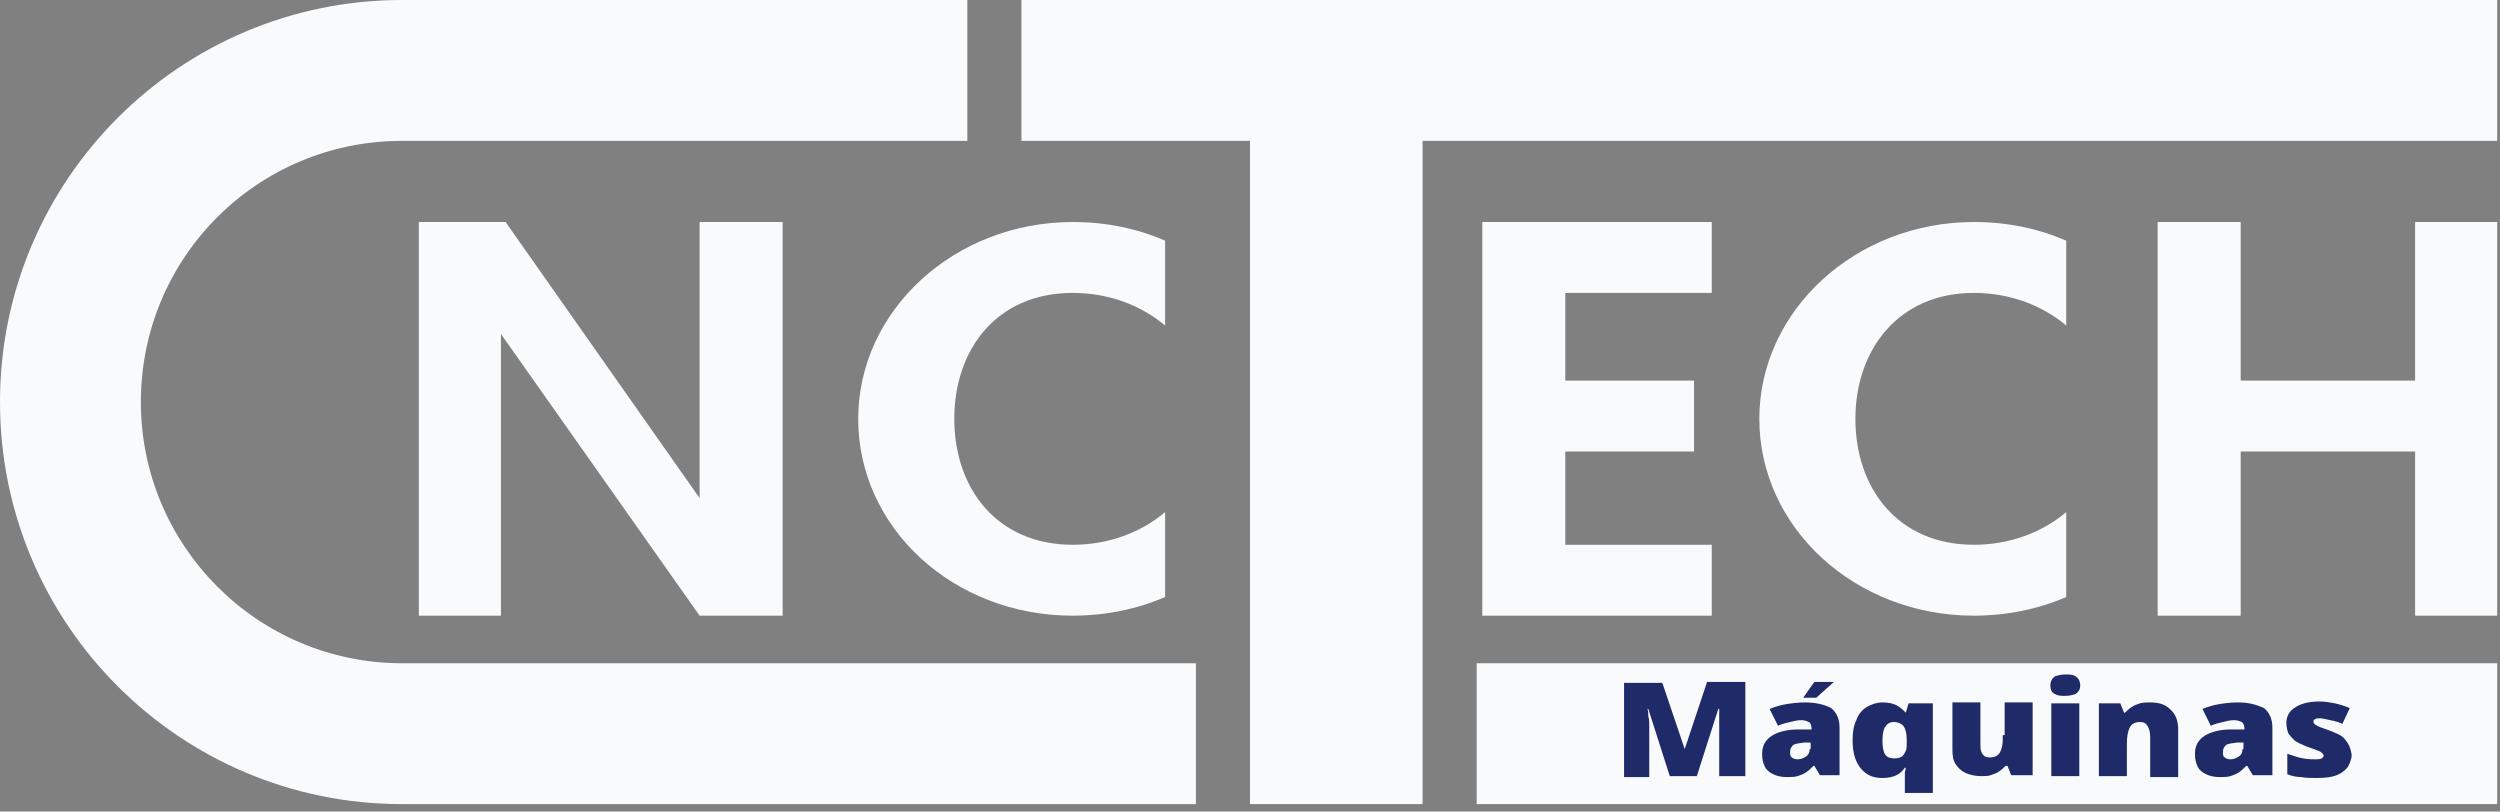 <svg width="268" height="87" viewBox="0 0 268 87" fill="none" xmlns="http://www.w3.org/2000/svg">
<rect x="0" y="0" width="268" height="87" fill="#808080" stroke="none"/>
<path d="M15.1 43.1C15.1 27.6 27.6 15.1 43.1 15.1H103.7V0H43.1C19.3 0 0 19.3 0 43.1C0 66.9 19.3 86.2 43.1 86.2H128.2V71.1H43.1C27.6 71.1 15.1 58.5 15.1 43.1Z" fill="#F8FAFC"/>
<path d="M267.7 71.1H158.3V86.2H267.7V71.1Z" fill="#F8FAFC"/>
<path d="M109.5 0V15.1H134V86.2H152.5V15.1H267.7V0H109.5Z" fill="#F8FAFC"/>
<path d="M183.5 31.4V23.8H167.8H163.4H158.9V66H163.4H167.8H183.5V58.4H167.8V48.4H181.6V40.8H167.8V31.4H183.5Z" fill="#F8FAFC"/>
<path d="M258.9 40.8H240.2V23.8H231.3V66H240.2V48.4H258.9V66H267.7V23.8H258.9V40.8Z" fill="#F8FAFC"/>
<path d="M54.2 23.8H53.7H45.3H44.9V66H53.7V35.8L75 66H83.9V23.8H75V53.4L54.2 23.8Z" fill="#F8FAFC"/>
<path d="M115 31.4C118.8 31.4 122.3 32.7 124.9 34.9V25.8C121.9 24.5 118.6 23.8 115 23.8C102.3 23.8 92 33.3 92 44.9C92 56.6 102.2 66 115 66C118.5 66 121.9 65.3 124.9 64V54.9C122.3 57.1 118.8 58.4 115 58.4C106.9 58.4 102.3 52.4 102.3 44.9C102.3 37.5 106.8 31.4 115 31.4Z" fill="#F8FAFC"/>
<path d="M211.6 31.4C215.4 31.4 218.9 32.7 221.5 34.9V25.8C218.5 24.5 215.2 23.8 211.6 23.8C198.9 23.8 188.6 33.3 188.6 44.9C188.6 56.6 198.9 66 211.6 66C215.1 66 218.5 65.3 221.5 64V54.9C218.9 57.1 215.4 58.4 211.6 58.4C203.5 58.4 198.9 52.4 198.9 44.9C198.9 37.5 203.5 31.4 211.6 31.4Z" fill="#F8FAFC"/>
<path d="M180.6 80.3L178.2 73.2H174.1V83.3H176.8V78.9C176.8 78.6 176.8 78.2 176.8 77.8C176.8 77.4 176.8 77.1 176.7 76.8C176.7 76.5 176.7 76.2 176.6 76H176.7L179 83.2H181.9L184.2 76H184.3C184.3 76.2 184.3 76.4 184.3 76.8C184.3 77.1 184.3 77.5 184.3 77.8C184.3 78.2 184.3 78.5 184.3 78.8V83.2H187.1V73.1H183L180.6 80.3Z" fill="#1F2A68"/>
<path d="M193.5 75.3C192.7 75.3 192 75.4 191.4 75.5C190.8 75.6 190.2 75.8 189.7 76L190.6 77.8C191 77.6 191.5 77.5 191.9 77.4C192.3 77.3 192.7 77.2 193.1 77.2C193.4 77.2 193.7 77.3 193.9 77.4C194.1 77.5 194.2 77.8 194.2 78.1V78.2H192.7C191.5 78.2 190.5 78.5 189.9 78.9C189.3 79.3 188.9 79.9 188.9 80.8C188.9 81.4 189 81.8 189.2 82.2C189.4 82.6 189.7 82.8 190.1 83C190.5 83.2 191 83.3 191.5 83.3C192 83.3 192.4 83.3 192.7 83.2C193 83.1 193.3 83 193.6 82.8C193.9 82.6 194.1 82.4 194.4 82.1H194.5L195.1 83.1H197.2V78C197.2 77.1 196.9 76.4 196.3 75.9C195.5 75.5 194.6 75.3 193.5 75.3ZM194 80.3C194 80.6 193.9 80.9 193.6 81.1C193.3 81.3 193 81.4 192.7 81.4C192.4 81.4 192.2 81.3 192.1 81.2C191.9 81.1 191.9 80.9 191.9 80.6C191.9 80.3 192 80.1 192.2 79.9C192.4 79.7 192.8 79.7 193.4 79.6H194.1V80.3H194Z" fill="#1F2A68"/>
<path d="M204.3 76.4C204 76.1 203.7 75.8 203.3 75.6C202.9 75.4 202.4 75.3 201.8 75.3C201.2 75.3 200.6 75.5 200.1 75.8C199.6 76.1 199.2 76.6 199 77.2C198.7 77.8 198.6 78.5 198.6 79.4C198.6 80.7 198.9 81.7 199.5 82.4C200.1 83.1 200.8 83.4 201.8 83.4C202.4 83.4 202.9 83.3 203.3 83.1C203.7 82.9 204 82.6 204.2 82.3H204.3C204.3 82.5 204.2 82.7 204.2 82.9C204.2 83.1 204.2 83.3 204.2 83.5V85H207.2V75.4H204.6L204.3 76.4ZM204.4 79.6C204.4 80 204.4 80.3 204.3 80.5C204.2 80.7 204.1 80.9 203.9 81.1C203.7 81.2 203.5 81.3 203.1 81.3C202.7 81.3 202.3 81.2 202.1 80.9C201.9 80.6 201.8 80.1 201.8 79.4C201.8 78.7 201.9 78.2 202.1 77.9C202.3 77.6 202.6 77.4 203 77.4C203.5 77.4 203.9 77.6 204.1 77.9C204.3 78.2 204.4 78.7 204.4 79.3V79.6Z" fill="#1F2A68"/>
<path d="M214.7 78.8C214.7 79.3 214.7 79.8 214.6 80.1C214.5 80.5 214.4 80.7 214.2 80.9C214 81.1 213.7 81.2 213.3 81.2C212.9 81.2 212.7 81.1 212.5 80.8C212.3 80.5 212.3 80.2 212.3 79.6V75.3H209.3V80.4C209.3 81.1 209.4 81.6 209.7 82C210 82.4 210.3 82.7 210.8 82.9C211.3 83.1 211.8 83.2 212.4 83.2C212.8 83.2 213.1 83.2 213.4 83.1C213.7 83 214 82.9 214.3 82.7C214.6 82.5 214.8 82.3 215 82.1H215.2L215.6 83.1H217.9V75.3H214.9V78.8H214.7Z" fill="#1F2A68"/>
<path d="M222.5 72.5C222.2 72.3 221.8 72.3 221.4 72.3C221 72.3 220.6 72.4 220.3 72.5C220 72.7 219.8 73 219.8 73.5C219.8 74 220 74.3 220.3 74.4C220.6 74.6 221 74.6 221.4 74.6C221.8 74.6 222.2 74.5 222.5 74.4C222.8 74.2 223 73.9 223 73.5C223 73 222.8 72.7 222.5 72.5Z" fill="#1F2A68"/>
<path d="M222.9 75.4H219.9V83.2H222.9V75.4Z" fill="#1F2A68"/>
<path d="M230.5 75.3C230.1 75.3 229.7 75.3 229.4 75.4C229.1 75.5 228.8 75.6 228.5 75.8C228.2 76 228 76.2 227.8 76.4H227.7L227.3 75.4H225V83.2H228V79.8C228 79 228.1 78.4 228.3 78C228.5 77.6 228.9 77.4 229.4 77.4C229.8 77.4 230 77.5 230.2 77.8C230.4 78.1 230.5 78.5 230.5 79V83.3H233.5V78.2C233.5 77.2 233.2 76.5 232.6 76C232.1 75.5 231.4 75.3 230.5 75.3Z" fill="#1F2A68"/>
<path d="M239.9 75.3C239.1 75.3 238.4 75.4 237.8 75.5C237.2 75.6 236.6 75.8 236.1 76L237 77.8C237.4 77.6 237.9 77.5 238.3 77.4C238.7 77.3 239.1 77.2 239.5 77.2C239.8 77.2 240.1 77.3 240.3 77.4C240.5 77.5 240.6 77.8 240.6 78.1V78.2H239.1C237.9 78.2 236.9 78.5 236.3 78.9C235.7 79.3 235.3 79.9 235.3 80.8C235.3 81.4 235.4 81.8 235.6 82.2C235.8 82.6 236.1 82.8 236.5 83C236.9 83.2 237.4 83.3 237.9 83.3C238.4 83.3 238.8 83.3 239.1 83.2C239.4 83.1 239.7 83 240 82.8C240.3 82.6 240.5 82.4 240.8 82.1H240.9L241.5 83.1H243.6V78C243.6 77.1 243.3 76.4 242.7 75.9C241.8 75.5 241 75.3 239.9 75.3ZM240.4 80.3C240.4 80.6 240.3 80.9 240 81.1C239.7 81.3 239.4 81.4 239.1 81.4C238.8 81.4 238.6 81.3 238.5 81.2C238.3 81.1 238.3 80.9 238.3 80.6C238.3 80.3 238.4 80.1 238.6 79.9C238.8 79.7 239.2 79.7 239.8 79.6H240.5V80.3H240.4Z" fill="#1F2A68"/>
<path d="M251.7 79.7C251.5 79.4 251.3 79.1 251 78.9C250.7 78.7 250.2 78.5 249.7 78.3C249.2 78.1 248.8 78 248.6 77.9C248.4 77.8 248.2 77.7 248.1 77.6C248 77.5 248 77.4 248 77.3C248 77.2 248.1 77.1 248.2 77.1C248.3 77 248.5 77 248.7 77C249 77 249.3 77.1 249.8 77.2C250.3 77.3 250.7 77.4 251.1 77.6L251.9 75.9C251.4 75.7 250.8 75.5 250.3 75.4C249.8 75.3 249.2 75.2 248.7 75.2C247.6 75.2 246.7 75.4 246.1 75.8C245.4 76.2 245.1 76.8 245.1 77.5C245.1 77.9 245.2 78.3 245.3 78.6C245.5 78.9 245.7 79.1 246 79.4C246.3 79.6 246.7 79.8 247.2 80C247.7 80.2 248.1 80.3 248.3 80.4C248.6 80.5 248.8 80.6 248.9 80.7C249 80.8 249.1 80.9 249.1 81C249.1 81.1 249 81.2 248.9 81.3C248.7 81.4 248.5 81.4 248.2 81.4C247.9 81.4 247.4 81.4 246.9 81.3C246.3 81.2 245.8 81 245.2 80.8V83C245.7 83.2 246.2 83.3 246.7 83.3C247.2 83.4 247.7 83.4 248.4 83.4C249.3 83.4 250 83.3 250.5 83.1C251 82.9 251.4 82.6 251.7 82.2C251.9 81.8 252.1 81.4 252.1 80.9C252 80.4 251.9 80 251.7 79.7Z" fill="#1F2A68"/>
<path d="M196.6 73.1H194.5L193.3 74.8H194.7L196.6 73.1Z" fill="#1F2A68"/>
</svg>
